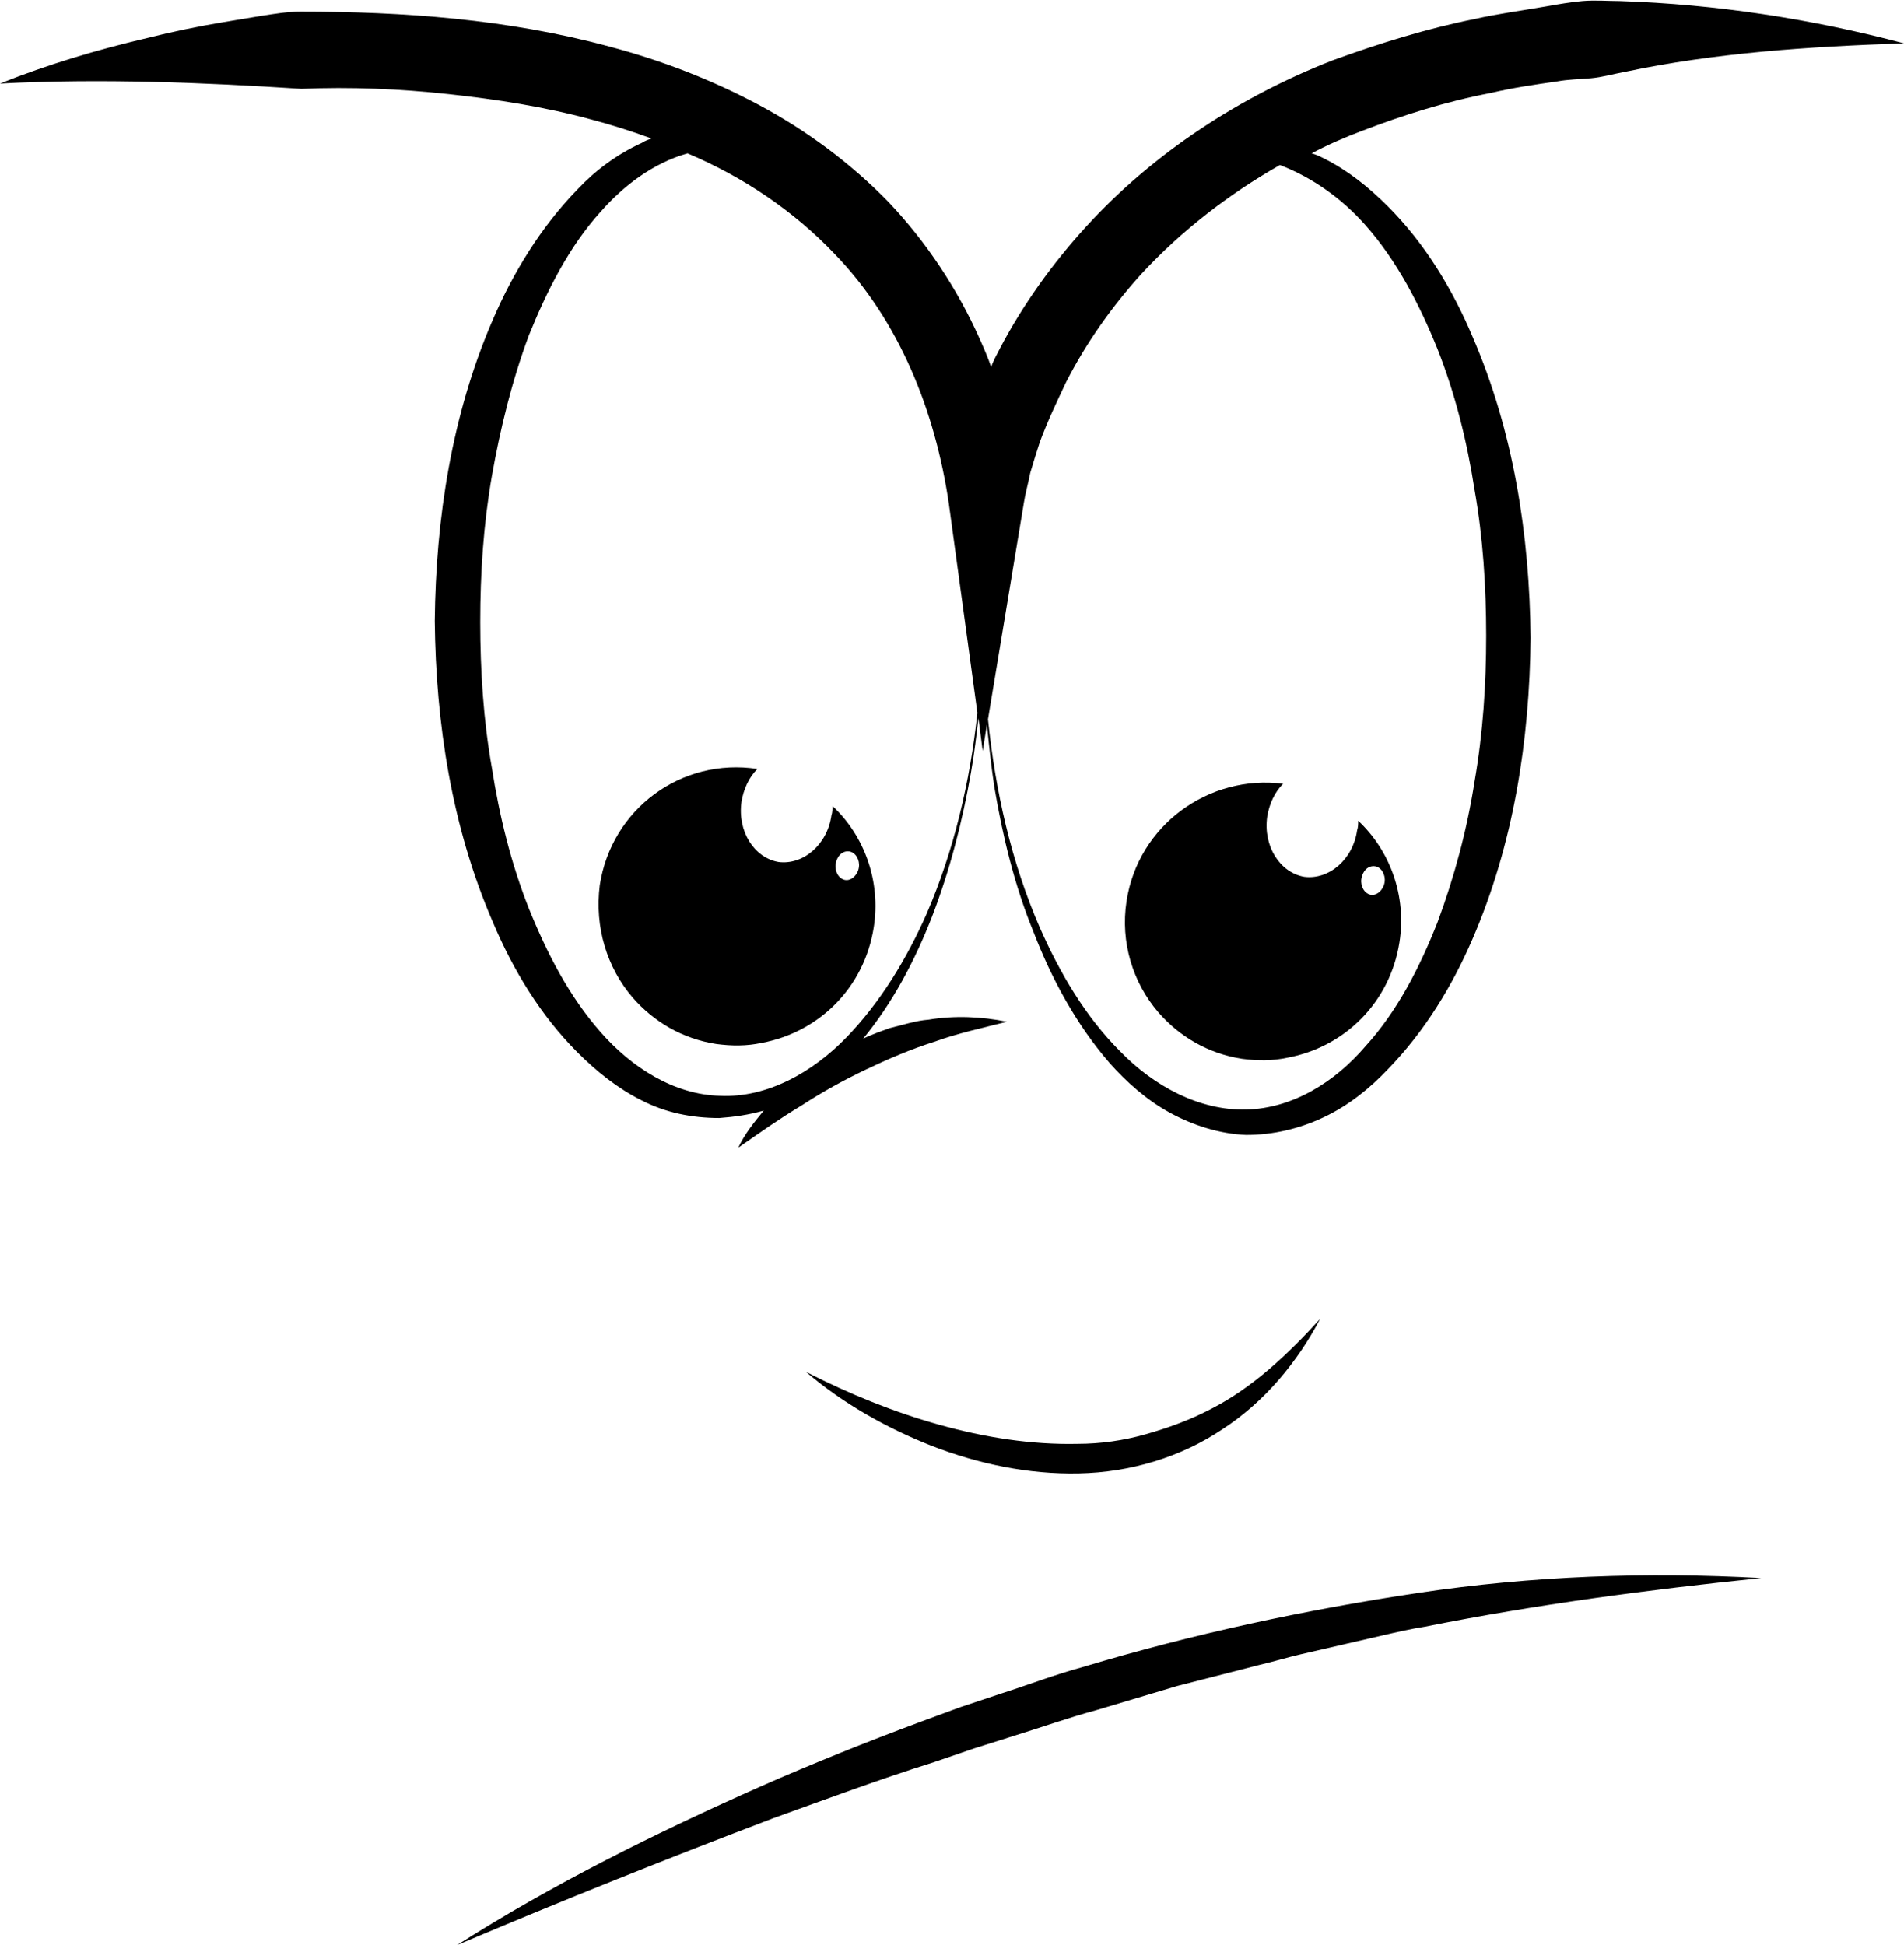 <?xml version="1.0" encoding="utf-8"?>
<!-- Generator: Adobe Illustrator 23.0.1, SVG Export Plug-In . SVG Version: 6.00 Build 0)  -->
<svg version="1.1" id="Layer_1" xmlns="http://www.w3.org/2000/svg" xmlns:xlink="http://www.w3.org/1999/xlink" x="0px" y="0px"
	 viewBox="0 0 180 183.9" style="enable-background:new 0 0 180 183.9;" xml:space="preserve">
<style type="text/css">
	.st0{fill:none;stroke:#000000;stroke-width:3;stroke-miterlimit:10;}
	.st1{fill:none;stroke:#000000;stroke-width:2;stroke-miterlimit:10;}
	.st2{fill:none;stroke:#000000;stroke-miterlimit:10;}
</style>
<path d="M59.8,94.3c2,2.3,4.7,3.9,7.9,4.4c1.5,0.2,2.9,0.2,4.3-0.1l0,0c5.4-1,9.7-5.2,10.6-10.9c0.7-4.4-0.9-8.7-3.9-11.5
	c0,0.3,0,0.6-0.1,0.9c-0.4,2.8-2.7,4.7-5,4.4c-2.3-0.4-3.9-2.9-3.5-5.7c0.2-1.2,0.7-2.3,1.5-3.1c-7.2-1.1-13.8,3.8-14.9,11
	C56.2,87.7,57.4,91.5,59.8,94.3z M80.3,80.5c0.6,0.1,1,0.8,0.9,1.5c-0.1,0.7-0.7,1.3-1.3,1.2c-0.6-0.1-1-0.8-0.9-1.5
	S79.6,80.4,80.3,80.5z"/>
<path d="M54.6,17.9c-3.5,3.6-6.1,7.9-8,12.3c-3.9,9-5.4,18.8-5.5,28.5c0.1,9.7,1.6,19.5,5.5,28.5c1.9,4.5,4.5,8.8,8,12.3
	c1.8,1.8,3.8,3.4,6,4.5c2.3,1.2,4.8,1.7,7.4,1.7c1.4-0.1,2.8-0.3,4.2-0.7c-0.9,1.1-1.8,2.2-2.4,3.5c2-1.4,4-2.8,6-4
	c2-1.3,4-2.4,6.1-3.4c2.1-1,4.2-1.9,6.4-2.6c2.2-0.8,4.5-1.3,6.9-1.9c-2.4-0.5-5-0.6-7.4-0.2c-1.3,0.1-2.4,0.5-3.7,0.8
	c-0.8,0.3-1.7,0.6-2.5,1c2.8-3.4,4.9-7.4,6.5-11.5c1.7-4.4,2.9-9.1,3.7-13.7c0.3-1.7,0.5-3.4,0.7-5.1l0.4,3.1l0.4-2.5
	c0.2,2,0.4,3.9,0.7,5.9c0.8,4.7,1.9,9.3,3.7,13.7c1.7,4.4,4,8.7,7.2,12.4c1.6,1.8,3.5,3.5,5.7,4.7c2.2,1.2,4.7,2,7.2,2.1
	c2.6,0,5.1-0.6,7.4-1.7c2.3-1.1,4.3-2.7,6-4.5c3.5-3.6,6.1-7.9,8-12.3c3.9-9,5.4-18.8,5.5-28.5c-0.1-9.7-1.6-19.5-5.5-28.5
	c-1.9-4.5-4.5-8.8-8-12.3c-1.8-1.8-3.8-3.4-6-4.5c-0.4-0.2-0.8-0.4-1.2-0.5c1.5-0.8,3.1-1.5,4.7-2.1c3.9-1.5,8-2.8,12.2-3.6
	c2.1-0.5,4.2-0.8,6.3-1.1c1.1-0.2,2.1-0.2,3.2-0.3c1.1-0.1,2.1-0.4,3.2-0.6C162.1,5,171,4.4,180,4.1c-8.7-2.3-17.7-3.7-26.9-4
	c-1.1,0-2.3-0.1-3.5,0c-1.1,0.1-2.3,0.3-3.4,0.5c-2.3,0.4-4.6,0.7-6.8,1.2c-4.5,0.9-9,2.3-13.4,3.9c-8.7,3.4-16.9,8.7-23.3,15.7
	c-3.2,3.5-6,7.4-8.2,11.6c-0.3,0.6-0.6,1.1-0.8,1.7c-0.3-0.9-0.7-1.8-1.1-2.7c-2.1-4.7-5-9.1-8.6-12.9c-3.6-3.7-7.8-6.8-12.3-9.2
	c-4.5-2.4-9.2-4.2-14.1-5.5C48,1.8,38.1,1.1,28.4,1.1c-1.2,0-2.4,0.2-3.7,0.4l-3.6,0.6c-2.4,0.4-4.8,0.9-7.2,1.5
	C9.2,4.7,4.5,6.1,0,7.9c9.6-0.5,19.2-0.1,28.5,0.5c4.6-0.2,9.3,0,13.9,0.5c4.6,0.5,9.1,1.2,13.5,2.4c1.9,0.5,3.8,1.1,5.7,1.8
	c-0.3,0.1-0.6,0.2-0.9,0.4C58.3,14.6,56.3,16.1,54.6,17.9z M129.1,21.3c3,3.4,5.1,7.5,6.8,11.7c1.7,4.3,2.8,8.8,3.5,13.3
	c0.8,4.5,1.1,9.2,1.1,13.8c0,4.6-0.3,9.2-1.1,13.8c-0.7,4.5-1.9,9-3.5,13.3c-1.7,4.3-3.8,8.4-6.8,11.7c-2.9,3.4-6.9,5.9-11.3,6
	c-4.4,0.1-8.7-2.2-11.9-5.5c-3.3-3.3-5.7-7.4-7.6-11.7c-2.7-6.2-4.2-12.9-4.9-19.7l3.4-20.5c0.1-0.7,0.4-1.8,0.6-2.8
	c0.3-1,0.6-2,0.9-2.9c0.7-1.9,1.6-3.8,2.5-5.7c1.9-3.7,4.3-7.1,7.1-10.2c3.8-4.1,8.2-7.5,13.1-10.3
	C124.1,16.8,126.9,18.8,129.1,21.3z M78.9,24c6.1,6.3,9.5,14.8,10.8,23.6l2.7,19.8c-0.7,6.5-2.2,13-4.8,19
	c-1.9,4.3-4.4,8.4-7.6,11.7c-3.2,3.3-7.5,5.7-11.9,5.5c-4.4-0.1-8.4-2.7-11.3-6c-3-3.4-5.1-7.5-6.8-11.7c-1.7-4.3-2.8-8.8-3.5-13.3
	c-0.8-4.5-1.1-9.2-1.1-13.8c0-4.6,0.3-9.2,1.1-13.8c0.8-4.5,1.9-9,3.5-13.3c1.7-4.2,3.8-8.4,6.8-11.7c2.2-2.5,5-4.6,8.2-5.5
	C70.2,16.7,75,19.9,78.9,24z"/>
<path d="M106.5,85.2c-0.6,3.9,0.6,7.7,3,10.5c2,2.3,4.7,3.9,7.9,4.4c1.5,0.2,2.9,0.2,4.3-0.1l0,0c5.4-1,9.7-5.2,10.6-10.9
	c0.7-4.4-0.9-8.7-3.9-11.5c0,0.3,0,0.6-0.1,0.9c-0.4,2.8-2.7,4.7-5,4.4c-2.3-0.4-3.9-2.9-3.5-5.7c0.2-1.2,0.7-2.3,1.5-3.1
	C114.3,73.2,107.6,78,106.5,85.2z M130,81.9c0.6,0.1,1,0.8,0.9,1.5c-0.1,0.7-0.7,1.3-1.3,1.2c-0.6-0.1-1-0.8-0.9-1.5
	S129.3,81.8,130,81.9z"/>
<path d="M108.3,135.6c-2.1,0.6-4.3,0.9-6.4,0.9c-4.4,0.1-8.8-0.6-13.1-1.8c-4.3-1.2-8.5-2.9-12.6-5c3.5,3,7.6,5.3,11.9,7
	c4.4,1.7,9.1,2.7,13.9,2.6c4.8-0.1,9.6-1.5,13.6-4.2c4-2.6,7.1-6.4,9.2-10.4c-3.1,3.4-6.4,6.5-10.3,8.5
	C112.4,134.3,110.4,135,108.3,135.6z"/>
<path d="M134.1,150.6c-10.7,1.6-21.4,3.9-31.7,7c-2.6,0.7-5.2,1.7-7.7,2.5l-3.9,1.3l-3.8,1.4c-5.1,1.9-10.1,3.9-15.1,6.1
	c-9.9,4.4-19.6,9.2-28.7,15c9.9-4.2,19.9-8.2,29.9-12c5-1.8,10.1-3.7,15.2-5.3l3.8-1.3l3.8-1.2c2.6-0.8,5.1-1.7,7.7-2.4l7.7-2.3
	l7.8-2c1.3-0.3,2.6-0.7,3.9-1l3.9-0.9l3.9-0.9c1.3-0.3,2.6-0.6,3.9-0.8c10.5-2.1,21.1-3.5,31.8-4.6
	C155.7,148.6,144.8,149,134.1,150.6z"/>
</svg>
